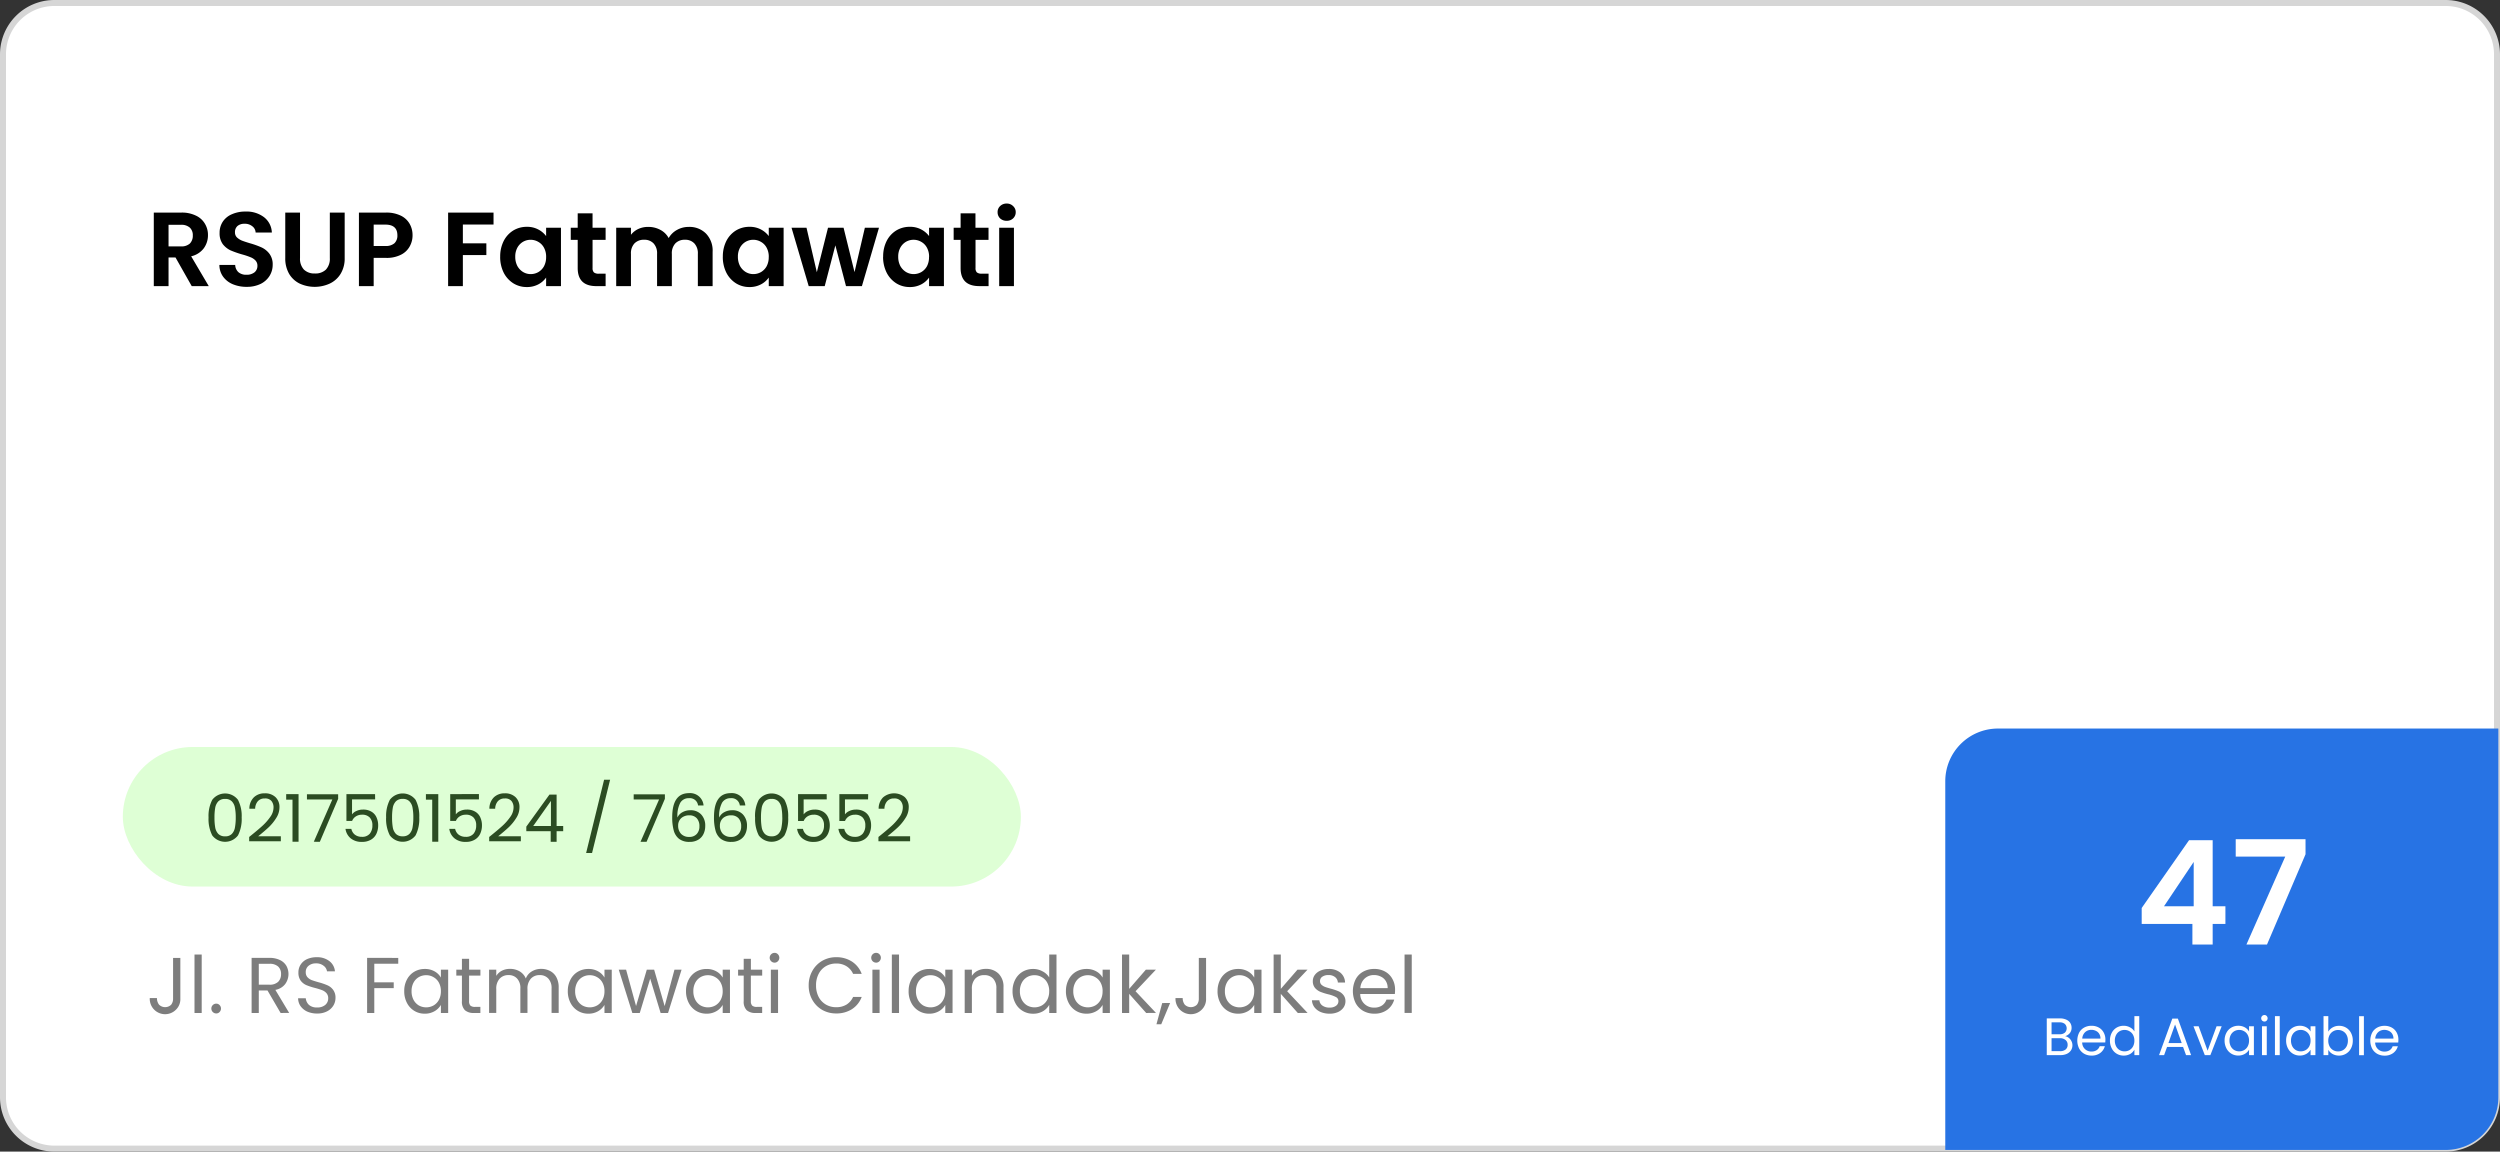 <svg xmlns="http://www.w3.org/2000/svg" width="417.461" height="192.299" viewBox="0 0 417.461 192.299"><rect x="0" y="0" width="417.461" height="192.299" fill="#333333" stroke="none"/><g transform="translate(0.5 0.5)"><path d="M9.075.5h399.31a8.575,8.575,0,0,1,8.575,8.575V183.224a8.575,8.575,0,0,1-8.575,8.576H9.075A8.575,8.575,0,0,1,.5,183.224V9.075A8.575,8.575,0,0,1,9.075.5Z" transform="translate(-0.5 -0.5)" fill="#fff" stroke="#d6d6d6" stroke-width="1"/><path d="M64.093,90.431l-2.709-4.785H60.223v4.785H57.76V78.153h4.609a5.3,5.3,0,0,1,2.428.51,3.376,3.376,0,0,1,1.5,1.354,3.6,3.6,0,0,1,.51,1.9,3.694,3.694,0,0,1-.7,2.2A3.632,3.632,0,0,1,64,85.453l2.938,4.978ZM60.223,83.8h2.058a2.081,2.081,0,0,0,1.5-.475,1.83,1.83,0,0,0,.493-1.354,1.689,1.689,0,0,0-.493-1.3,2.081,2.081,0,0,0-1.5-.475H60.223Zm13.046,6.755a5.894,5.894,0,0,1-2.322-.44,3.809,3.809,0,0,1-1.618-1.267,3.334,3.334,0,0,1-.616-1.953h2.639a1.724,1.724,0,0,0,.528,1.2,1.934,1.934,0,0,0,1.337.44,2.074,2.074,0,0,0,1.354-.4,1.37,1.37,0,0,0,.493-1.091,1.25,1.25,0,0,0-.334-.9,2.238,2.238,0,0,0-.844-.545,11.561,11.561,0,0,0-1.372-.457,16.421,16.421,0,0,1-1.953-.686,3.619,3.619,0,0,1-1.284-1.038,3.032,3.032,0,0,1-.528-1.865,3.318,3.318,0,0,1,.545-1.9,3.412,3.412,0,0,1,1.53-1.231,5.471,5.471,0,0,1,2.252-.44,4.816,4.816,0,0,1,3.078.932,3.386,3.386,0,0,1,1.319,2.568H74.764a1.37,1.37,0,0,0-.545-1.038,1.958,1.958,0,0,0-1.319-.422,1.745,1.745,0,0,0-1.161.369,1.349,1.349,0,0,0-.422,1.073,1.156,1.156,0,0,0,.317.827,2.842,2.842,0,0,0,.809.528q.493.193,1.372.457a14.322,14.322,0,0,1,1.953.7,3.507,3.507,0,0,1,1.3,1.055,2.931,2.931,0,0,1,.545,1.847,3.476,3.476,0,0,1-.51,1.829,3.658,3.658,0,0,1-1.5,1.354A5.174,5.174,0,0,1,73.268,90.554Zm8.908-12.4v7.6a2.636,2.636,0,0,0,.651,1.917,2.473,2.473,0,0,0,1.829.651,2.5,2.5,0,0,0,1.847-.651,2.636,2.636,0,0,0,.651-1.917v-7.6h2.48v7.582a4.891,4.891,0,0,1-.686,2.656,4.245,4.245,0,0,1-1.812,1.618,6.034,6.034,0,0,1-5.013,0,4.181,4.181,0,0,1-1.759-1.618,5.094,5.094,0,0,1-.651-2.656V78.153Zm18.792,3.8a3.768,3.768,0,0,1-.475,1.847,3.36,3.36,0,0,1-1.46,1.39,5.258,5.258,0,0,1-2.5.528H94.477v4.714H92.014V78.153h4.521a5.463,5.463,0,0,1,2.428.493,3.377,3.377,0,0,1,1.5,1.354A3.762,3.762,0,0,1,100.968,81.952Zm-4.538,1.777a2.162,2.162,0,0,0,1.513-.457,1.748,1.748,0,0,0,.493-1.319q0-1.794-2.005-1.794H94.477v3.571Zm18.06-5.576v1.988H109.37v3.149h3.923v1.953H109.37v5.189h-2.463V78.153Zm1.113,7.371a5.711,5.711,0,0,1,.58-2.621,4.4,4.4,0,0,1,1.6-1.759,4.306,4.306,0,0,1,2.269-.616,3.92,3.92,0,0,1,1.9.44,3.854,3.854,0,0,1,1.319,1.108v-1.39h2.48v9.745h-2.48V89.006a3.72,3.72,0,0,1-1.319,1.143,4.022,4.022,0,0,1-1.917.44,4.185,4.185,0,0,1-2.252-.633,4.531,4.531,0,0,1-1.6-1.777A5.861,5.861,0,0,1,115.6,85.523Zm7.67.035a3.109,3.109,0,0,0-.352-1.53,2.41,2.41,0,0,0-.95-.985,2.543,2.543,0,0,0-2.551-.018,2.563,2.563,0,0,0-.95.985,3.066,3.066,0,0,0-.352,1.513,3.272,3.272,0,0,0,.352,1.548,2.7,2.7,0,0,0,.95,1,2.459,2.459,0,0,0,1.267.352,2.589,2.589,0,0,0,1.284-.334,2.562,2.562,0,0,0,.95-.985A3.212,3.212,0,0,0,123.272,85.559Zm7.753-2.85v4.714a.985.985,0,0,0,.229.721,1.239,1.239,0,0,0,.809.211h1.143v2.076h-1.548q-3.114,0-3.114-3.026v-4.7h-1.161V80.686h1.161v-2.41h2.48v2.41h2.181v2.023Zm16.055-2.164a3.865,3.865,0,0,1,2.885,1.108,4.1,4.1,0,0,1,1.108,3.061v5.717H148.61V85.048a2.4,2.4,0,0,0-.58-1.741,2.071,2.071,0,0,0-1.583-.616,2.129,2.129,0,0,0-1.6.616,2.4,2.4,0,0,0-.58,1.741v5.383H141.8V85.048a2.4,2.4,0,0,0-.58-1.741,2.071,2.071,0,0,0-1.583-.616,2.152,2.152,0,0,0-1.618.616,2.4,2.4,0,0,0-.581,1.741v5.383h-2.463V80.686h2.463v1.179a3.294,3.294,0,0,1,1.214-.967,3.873,3.873,0,0,1,1.654-.352,4.17,4.17,0,0,1,2.041.493,3.335,3.335,0,0,1,1.39,1.372,3.544,3.544,0,0,1,1.372-1.354A3.981,3.981,0,0,1,147.08,80.545Zm5.7,4.978a5.711,5.711,0,0,1,.581-2.621,4.4,4.4,0,0,1,1.6-1.759,4.308,4.308,0,0,1,2.269-.616,3.92,3.92,0,0,1,1.9.44,3.853,3.853,0,0,1,1.319,1.108v-1.39h2.48v9.745h-2.48V89.006a3.72,3.72,0,0,1-1.319,1.143,4.021,4.021,0,0,1-1.917.44,4.186,4.186,0,0,1-2.252-.633,4.534,4.534,0,0,1-1.6-1.777A5.861,5.861,0,0,1,152.776,85.523Zm7.67.035a3.109,3.109,0,0,0-.352-1.53,2.4,2.4,0,0,0-.95-.985,2.543,2.543,0,0,0-2.551-.018,2.563,2.563,0,0,0-.95.985,3.071,3.071,0,0,0-.352,1.513,3.277,3.277,0,0,0,.352,1.548,2.7,2.7,0,0,0,.95,1,2.461,2.461,0,0,0,1.267.352,2.589,2.589,0,0,0,1.284-.334,2.556,2.556,0,0,0,.95-.985A3.212,3.212,0,0,0,160.446,85.559Zm18.4-4.873-2.85,9.745h-2.656l-1.777-6.808-1.777,6.808h-2.674l-2.867-9.745h2.5l1.724,7.423,1.865-7.423h2.6l1.829,7.406,1.724-7.406Zm.7,4.837a5.711,5.711,0,0,1,.58-2.621,4.4,4.4,0,0,1,1.6-1.759,4.308,4.308,0,0,1,2.269-.616,3.917,3.917,0,0,1,1.9.44,3.845,3.845,0,0,1,1.319,1.108v-1.39h2.48v9.745h-2.48V89.006a3.72,3.72,0,0,1-1.319,1.143,4.02,4.02,0,0,1-1.917.44,4.187,4.187,0,0,1-2.252-.633,4.534,4.534,0,0,1-1.6-1.777A5.861,5.861,0,0,1,179.54,85.523Zm7.67.035a3.1,3.1,0,0,0-.352-1.53,2.4,2.4,0,0,0-.95-.985,2.543,2.543,0,0,0-2.551-.018,2.563,2.563,0,0,0-.95.985,3.071,3.071,0,0,0-.352,1.513,3.277,3.277,0,0,0,.352,1.548,2.7,2.7,0,0,0,.95,1,2.461,2.461,0,0,0,1.267.352,2.588,2.588,0,0,0,1.284-.334,2.556,2.556,0,0,0,.95-.985A3.207,3.207,0,0,0,187.21,85.559Zm7.753-2.85v4.714a.985.985,0,0,0,.229.721,1.238,1.238,0,0,0,.809.211h1.143v2.076H195.6q-3.114,0-3.114-3.026v-4.7h-1.161V80.686h1.161v-2.41h2.48v2.41h2.181v2.023Zm5.2-3.184a1.55,1.55,0,0,1-1.091-.4,1.411,1.411,0,0,1-.422-1.038,1.353,1.353,0,0,1,.422-1.02,1.513,1.513,0,0,1,1.091-.422,1.454,1.454,0,0,1,1.073.422,1.328,1.328,0,0,1,.44,1.02,1.383,1.383,0,0,1-.44,1.038A1.488,1.488,0,0,1,200.165,79.525Zm1.214,1.161v9.745h-2.463V80.686Z" transform="translate(-32.579 -43.156)"/><path d="M738,284.8a8.8,8.8,0,0,1,8.8-8.8h83.556v61.568a8.8,8.8,0,0,1-8.8,8.8H738Z" transform="translate(-413.67 -154.844)" fill="#2773e4"/><path d="M61.336,362.014v6.794a2.435,2.435,0,0,1-.7,1.821,2.563,2.563,0,0,1-4.406-1.913h1.2a1.786,1.786,0,0,0,.343,1.1,1.45,1.45,0,0,0,2.019.026,1.587,1.587,0,0,0,.33-1.029v-6.794Zm3.566-.567v9.763H63.7v-9.763Zm2.429,9.842a.818.818,0,1,1,0-1.636.732.732,0,0,1,.554.237.828.828,0,0,1,0,1.161A.732.732,0,0,1,67.33,371.289Zm10.747-.079-2.19-3.76H74.436v3.76h-1.2v-9.2H76.2a3.9,3.9,0,0,1,1.755.356,2.474,2.474,0,0,1,1.082.963,2.837,2.837,0,0,1-.2,3.061,2.647,2.647,0,0,1-1.636.963l2.309,3.852Zm-3.641-4.723H76.2a2.023,2.023,0,0,0,1.464-.475,1.748,1.748,0,0,0,.488-1.293,1.634,1.634,0,0,0-.488-1.267A2.07,2.07,0,0,0,76.2,363H74.436Zm9.742,4.815a4.051,4.051,0,0,1-1.636-.317,2.794,2.794,0,0,1-1.121-.9A2.33,2.33,0,0,1,81,368.756h1.28a1.725,1.725,0,0,0,.528,1.1,1.961,1.961,0,0,0,1.372.435,1.99,1.99,0,0,0,1.346-.422,1.4,1.4,0,0,0,.5-1.108,1.25,1.25,0,0,0-.29-.858,1.854,1.854,0,0,0-.726-.5,11.349,11.349,0,0,0-1.174-.369,10.663,10.663,0,0,1-1.464-.475,2.432,2.432,0,0,1-.937-.739,2.246,2.246,0,0,1-.383-1.372,2.366,2.366,0,0,1,.383-1.332,2.5,2.5,0,0,1,1.069-.9,3.831,3.831,0,0,1,1.6-.317,3.3,3.3,0,0,1,2.111.646,2.38,2.38,0,0,1,.937,1.715H85.826a1.4,1.4,0,0,0-.554-.924,1.947,1.947,0,0,0-1.293-.409,1.852,1.852,0,0,0-1.227.4,1.31,1.31,0,0,0-.475,1.082,1.2,1.2,0,0,0,.277.818,1.969,1.969,0,0,0,.7.488q.422.158,1.174.369a10.271,10.271,0,0,1,1.464.5,2.365,2.365,0,0,1,.95.752,2.158,2.158,0,0,1,.4,1.372,2.421,2.421,0,0,1-.356,1.267,2.619,2.619,0,0,1-1.055.963A3.483,3.483,0,0,1,84.177,371.3Zm13.543-9.288v.976h-4v3.1h3.245v.976H93.722v4.143h-1.2v-9.2Zm1,5.554a4.022,4.022,0,0,1,.449-1.939,3.258,3.258,0,0,1,1.227-1.306,3.419,3.419,0,0,1,1.755-.462,3.208,3.208,0,0,1,1.649.409,2.725,2.725,0,0,1,1.042,1.029V363.98h1.214v7.23h-1.214v-1.346a2.863,2.863,0,0,1-1.069,1.055,3.181,3.181,0,0,1-1.636.409,3.277,3.277,0,0,1-1.741-.475,3.331,3.331,0,0,1-1.227-1.332A4.15,4.15,0,0,1,98.722,367.569Zm6.122.013a2.939,2.939,0,0,0-.33-1.425,2.271,2.271,0,0,0-.9-.924,2.354,2.354,0,0,0-1.227-.33,2.429,2.429,0,0,0-1.227.317,2.3,2.3,0,0,0-.884.923,2.939,2.939,0,0,0-.33,1.425,3.046,3.046,0,0,0,.33,1.451,2.391,2.391,0,0,0,.884.937,2.535,2.535,0,0,0,2.454,0,2.361,2.361,0,0,0,.9-.937A3.017,3.017,0,0,0,104.843,367.582Zm4.707-2.612v4.261a1.039,1.039,0,0,0,.224.752,1.129,1.129,0,0,0,.778.211h.884v1.016h-1.082a2.153,2.153,0,0,1-1.5-.462,1.982,1.982,0,0,1-.5-1.517V364.97h-.937v-.989h.937V362.16h1.2v1.821h1.887v.989Zm12.036-1.121a3.115,3.115,0,0,1,1.5.356,2.481,2.481,0,0,1,1.042,1.042,3.5,3.5,0,0,1,.383,1.7v4.261h-1.187v-4.09a2.3,2.3,0,0,0-.541-1.649,1.847,1.847,0,0,0-1.438-.581,1.92,1.92,0,0,0-1.491.607,2.444,2.444,0,0,0-.554,1.728v3.984h-1.187v-4.09a2.3,2.3,0,0,0-.541-1.649,1.847,1.847,0,0,0-1.438-.581,1.92,1.92,0,0,0-1.491.607,2.444,2.444,0,0,0-.554,1.728v3.984h-1.2v-7.23h1.2v1.042a2.383,2.383,0,0,1,.95-.871,2.937,2.937,0,0,1,1.333-.3,3.129,3.129,0,0,1,1.61.409,2.5,2.5,0,0,1,1.042,1.2,2.371,2.371,0,0,1,1-1.187A2.954,2.954,0,0,1,121.586,363.848Zm4.45,3.72a4.022,4.022,0,0,1,.449-1.939,3.258,3.258,0,0,1,1.227-1.306,3.419,3.419,0,0,1,1.755-.462,3.208,3.208,0,0,1,1.649.409,2.725,2.725,0,0,1,1.042,1.029V363.98h1.214v7.23h-1.214v-1.346a2.863,2.863,0,0,1-1.069,1.055,3.181,3.181,0,0,1-1.636.409,3.277,3.277,0,0,1-1.741-.475,3.331,3.331,0,0,1-1.227-1.332A4.15,4.15,0,0,1,126.035,367.569Zm6.122.013a2.939,2.939,0,0,0-.33-1.425,2.271,2.271,0,0,0-.9-.924,2.354,2.354,0,0,0-1.227-.33,2.429,2.429,0,0,0-1.227.317,2.3,2.3,0,0,0-.884.923,2.939,2.939,0,0,0-.33,1.425,3.046,3.046,0,0,0,.33,1.451,2.391,2.391,0,0,0,.884.937,2.535,2.535,0,0,0,2.454,0,2.361,2.361,0,0,0,.9-.937A3.017,3.017,0,0,0,132.157,367.582Zm12.873-3.6-2.256,7.23h-1.24l-1.741-5.739-1.741,5.739h-1.24l-2.269-7.23h1.227l1.662,6.069,1.794-6.069h1.227l1.755,6.082,1.636-6.082Zm.743,3.589a4.022,4.022,0,0,1,.449-1.939,3.259,3.259,0,0,1,1.227-1.306,3.419,3.419,0,0,1,1.755-.462,3.208,3.208,0,0,1,1.649.409A2.725,2.725,0,0,1,151.9,365.3V363.98h1.214v7.23H151.9v-1.346a2.863,2.863,0,0,1-1.069,1.055,3.181,3.181,0,0,1-1.636.409,3.277,3.277,0,0,1-1.741-.475,3.331,3.331,0,0,1-1.227-1.332A4.15,4.15,0,0,1,145.774,367.569Zm6.122.013a2.939,2.939,0,0,0-.33-1.425,2.271,2.271,0,0,0-.9-.924,2.354,2.354,0,0,0-1.227-.33,2.429,2.429,0,0,0-1.227.317,2.3,2.3,0,0,0-.884.923,2.939,2.939,0,0,0-.33,1.425,3.046,3.046,0,0,0,.33,1.451,2.391,2.391,0,0,0,.884.937,2.535,2.535,0,0,0,2.454,0,2.361,2.361,0,0,0,.9-.937A3.017,3.017,0,0,0,151.9,367.582Zm4.707-2.612v4.261a1.039,1.039,0,0,0,.224.752,1.13,1.13,0,0,0,.778.211h.884v1.016h-1.082a2.153,2.153,0,0,1-1.5-.462,1.982,1.982,0,0,1-.5-1.517V364.97h-.937v-.989h.937V362.16h1.2v1.821h1.887v.989Zm3.961-2.164a.818.818,0,1,1,0-1.636.732.732,0,0,1,.554.237.828.828,0,0,1,0,1.161A.732.732,0,0,1,160.563,362.806Zm.58,1.174v7.23h-1.2v-7.23Zm5.115,2.625a4.8,4.8,0,0,1,.607-2.414,4.411,4.411,0,0,1,1.649-1.689,4.6,4.6,0,0,1,2.335-.607,4.725,4.725,0,0,1,2.625.726,4.159,4.159,0,0,1,1.636,2.058h-1.438a2.874,2.874,0,0,0-1.108-1.28,3.154,3.154,0,0,0-1.715-.449,3.353,3.353,0,0,0-1.728.449,3.127,3.127,0,0,0-1.2,1.28,4.043,4.043,0,0,0-.435,1.926,4.092,4.092,0,0,0,.435,1.926,3.147,3.147,0,0,0,1.2,1.267,3.353,3.353,0,0,0,1.728.449,3.227,3.227,0,0,0,1.715-.435,2.873,2.873,0,0,0,1.108-1.28h1.438a4.164,4.164,0,0,1-1.636,2.045,4.791,4.791,0,0,1-2.625.712,4.681,4.681,0,0,1-2.335-.594,4.437,4.437,0,0,1-1.649-1.676A4.8,4.8,0,0,1,166.259,366.606Zm11.26-3.8a.818.818,0,1,1,0-1.636.732.732,0,0,1,.554.237.828.828,0,0,1,0,1.161A.732.732,0,0,1,177.519,362.806Zm.581,1.174v7.23h-1.2v-7.23Zm3.246-2.533v9.763h-1.2v-9.763Zm1.6,6.122a4.022,4.022,0,0,1,.449-1.939,3.259,3.259,0,0,1,1.227-1.306,3.419,3.419,0,0,1,1.755-.462,3.208,3.208,0,0,1,1.649.409,2.725,2.725,0,0,1,1.042,1.029V363.98h1.214v7.23h-1.214v-1.346A2.863,2.863,0,0,1,188,370.92a3.181,3.181,0,0,1-1.636.409,3.277,3.277,0,0,1-1.741-.475,3.331,3.331,0,0,1-1.227-1.332A4.15,4.15,0,0,1,182.943,367.569Zm6.122.013a2.939,2.939,0,0,0-.33-1.425,2.271,2.271,0,0,0-.9-.924,2.354,2.354,0,0,0-1.227-.33,2.429,2.429,0,0,0-1.227.317,2.3,2.3,0,0,0-.884.923,2.939,2.939,0,0,0-.33,1.425,3.046,3.046,0,0,0,.33,1.451,2.391,2.391,0,0,0,.884.937,2.535,2.535,0,0,0,2.454,0,2.361,2.361,0,0,0,.9-.937A3.017,3.017,0,0,0,189.065,367.582Zm6.765-3.734a2.917,2.917,0,0,1,2.137.8,3.05,3.05,0,0,1,.818,2.3v4.261H197.6v-4.09a2.3,2.3,0,0,0-.541-1.649,1.921,1.921,0,0,0-1.478-.581,2,2,0,0,0-1.517.594,2.444,2.444,0,0,0-.554,1.728v4h-1.2v-7.23h1.2v1.029a2.393,2.393,0,0,1,.963-.858A3.049,3.049,0,0,1,195.83,363.848Zm4.468,3.72a4.022,4.022,0,0,1,.449-1.939,3.258,3.258,0,0,1,1.227-1.306,3.444,3.444,0,0,1,1.768-.462,3.226,3.226,0,0,1,1.57.4,2.763,2.763,0,0,1,1.108,1.016v-3.826h1.214v9.763h-1.214v-1.359a2.856,2.856,0,0,1-1.055,1.069,3.181,3.181,0,0,1-1.636.409,3.27,3.27,0,0,1-2.982-1.807A4.15,4.15,0,0,1,200.3,367.569Zm6.122.013a2.939,2.939,0,0,0-.33-1.425,2.271,2.271,0,0,0-.9-.924,2.354,2.354,0,0,0-1.227-.33,2.429,2.429,0,0,0-1.227.317,2.3,2.3,0,0,0-.884.923,2.939,2.939,0,0,0-.33,1.425,3.046,3.046,0,0,0,.33,1.451,2.391,2.391,0,0,0,.884.937,2.535,2.535,0,0,0,2.454,0,2.361,2.361,0,0,0,.9-.937A3.017,3.017,0,0,0,206.419,367.582Zm2.794-.013a4.022,4.022,0,0,1,.449-1.939,3.259,3.259,0,0,1,1.227-1.306,3.419,3.419,0,0,1,1.755-.462,3.208,3.208,0,0,1,1.649.409,2.725,2.725,0,0,1,1.042,1.029V363.98h1.214v7.23h-1.214v-1.346a2.863,2.863,0,0,1-1.069,1.055,3.181,3.181,0,0,1-1.636.409,3.277,3.277,0,0,1-1.742-.475,3.331,3.331,0,0,1-1.227-1.332A4.15,4.15,0,0,1,209.214,367.569Zm6.122.013a2.939,2.939,0,0,0-.33-1.425,2.271,2.271,0,0,0-.9-.924,2.354,2.354,0,0,0-1.227-.33,2.429,2.429,0,0,0-1.227.317,2.3,2.3,0,0,0-.884.923,2.939,2.939,0,0,0-.33,1.425,3.046,3.046,0,0,0,.33,1.451,2.391,2.391,0,0,0,.884.937,2.535,2.535,0,0,0,2.454,0,2.361,2.361,0,0,0,.9-.937A3.017,3.017,0,0,0,215.335,367.582Zm7.279,3.628-2.837-3.193v3.193h-1.2v-9.763h1.2v5.739l2.784-3.206h1.676l-3.4,3.6,3.417,3.628Zm3.993-1.662L225.13,373.1h-.8l.963-3.549Zm6.006-7.533v6.794a2.435,2.435,0,0,1-.7,1.821,2.563,2.563,0,0,1-4.406-1.913h1.2a1.786,1.786,0,0,0,.343,1.1,1.45,1.45,0,0,0,2.019.026,1.587,1.587,0,0,0,.33-1.029v-6.794Zm1.917,5.554a4.022,4.022,0,0,1,.449-1.939,3.258,3.258,0,0,1,1.227-1.306,3.419,3.419,0,0,1,1.755-.462,3.208,3.208,0,0,1,1.649.409,2.725,2.725,0,0,1,1.042,1.029V363.98h1.214v7.23h-1.214v-1.346a2.863,2.863,0,0,1-1.069,1.055,3.181,3.181,0,0,1-1.636.409,3.277,3.277,0,0,1-1.741-.475,3.331,3.331,0,0,1-1.227-1.332A4.15,4.15,0,0,1,234.53,367.569Zm6.122.013a2.939,2.939,0,0,0-.33-1.425,2.271,2.271,0,0,0-.9-.924,2.354,2.354,0,0,0-1.227-.33,2.429,2.429,0,0,0-1.227.317,2.3,2.3,0,0,0-.884.923,2.939,2.939,0,0,0-.33,1.425,3.046,3.046,0,0,0,.33,1.451,2.391,2.391,0,0,0,.884.937,2.535,2.535,0,0,0,2.454,0,2.361,2.361,0,0,0,.9-.937A3.017,3.017,0,0,0,240.652,367.582Zm7.279,3.628-2.837-3.193v3.193h-1.2v-9.763h1.2v5.739l2.784-3.206h1.676l-3.4,3.6,3.417,3.628Zm5.312.119a3.818,3.818,0,0,1-1.491-.277,2.59,2.59,0,0,1-1.042-.792,2.139,2.139,0,0,1-.422-1.174h1.24a1.224,1.224,0,0,0,.5.884,1.962,1.962,0,0,0,1.2.343,1.737,1.737,0,0,0,1.082-.3.927.927,0,0,0,.4-.765.741.741,0,0,0-.422-.7,5.648,5.648,0,0,0-1.306-.462,10.751,10.751,0,0,1-1.319-.422,2.505,2.505,0,0,1-.871-.646,1.734,1.734,0,0,1-.356-1.135,1.709,1.709,0,0,1,.33-1.016,2.19,2.19,0,0,1,.937-.726,3.3,3.3,0,0,1,1.385-.277,2.958,2.958,0,0,1,1.939.607,2.187,2.187,0,0,1,.792,1.662h-1.2a1.232,1.232,0,0,0-.462-.91,1.67,1.67,0,0,0-1.108-.343,1.719,1.719,0,0,0-1.029.277.856.856,0,0,0-.383.726.831.831,0,0,0,.224.594,1.931,1.931,0,0,0,.581.369q.356.132.976.3a9.617,9.617,0,0,1,1.267.422,2.1,2.1,0,0,1,.831.607,1.62,1.62,0,0,1,.369,1.069,1.83,1.83,0,0,1-.33,1.069,2.239,2.239,0,0,1-.937.752A3.349,3.349,0,0,1,253.244,371.329Zm10.93-4.011a7.07,7.07,0,0,1-.04.726h-5.779a2.251,2.251,0,0,0,2.348,2.269,2.219,2.219,0,0,0,1.293-.356,1.943,1.943,0,0,0,.739-.976h1.293a3.139,3.139,0,0,1-1.161,1.7,3.529,3.529,0,0,1-2.164.646,3.691,3.691,0,0,1-1.847-.462,3.293,3.293,0,0,1-1.267-1.306,4.5,4.5,0,0,1-.013-3.945,3.118,3.118,0,0,1,1.253-1.293,3.745,3.745,0,0,1,1.873-.462,3.628,3.628,0,0,1,1.821.449,3.051,3.051,0,0,1,1.214,1.24A3.559,3.559,0,0,1,264.174,367.318Zm-1.24-.251a2.18,2.18,0,0,0-.3-1.174,1.909,1.909,0,0,0-.831-.752,2.478,2.478,0,0,0-1.148-.264,2.249,2.249,0,0,0-1.557.581,2.379,2.379,0,0,0-.726,1.61Zm4.025-5.62v9.763h-1.2v-9.763Z" transform="translate(-31.721 -202.559)" fill="#7d7d7d"/><path d="M78.55,301.75a5.878,5.878,0,0,1,.616-2.946,2.7,2.7,0,0,1,4.3,0,5.878,5.878,0,0,1,.616,2.946,6.024,6.024,0,0,1-.616,2.99,2.7,2.7,0,0,1-4.3,0A6.024,6.024,0,0,1,78.55,301.75Zm4.541,0a8.4,8.4,0,0,0-.132-1.616,2.013,2.013,0,0,0-.517-1.077,1.47,1.47,0,0,0-1.121-.407,1.523,1.523,0,0,0-1.143.407,2.124,2.124,0,0,0-.517,1.077,9.147,9.147,0,0,0-.121,1.616,9.573,9.573,0,0,0,.121,1.66,2.124,2.124,0,0,0,.517,1.077,1.523,1.523,0,0,0,1.143.407,1.47,1.47,0,0,0,1.121-.407,2.013,2.013,0,0,0,.517-1.077A8.793,8.793,0,0,0,83.091,301.75ZM85.333,305q1.4-1.121,2.188-1.836a8.953,8.953,0,0,0,1.33-1.506,2.718,2.718,0,0,0,.55-1.55,1.657,1.657,0,0,0-.352-1.121,1.353,1.353,0,0,0-1.11-.418,1.473,1.473,0,0,0-1.165.473,1.943,1.943,0,0,0-.44,1.242h-.967a2.641,2.641,0,0,1,.748-1.9,2.521,2.521,0,0,1,1.814-.671,2.5,2.5,0,0,1,1.792.627,2.246,2.246,0,0,1,.671,1.726,3.29,3.29,0,0,1-.55,1.781,7.837,7.837,0,0,1-1.231,1.517q-.693.648-1.77,1.517h3.782v.836H85.333Zm6.181-6.234v-.913H93.58v7.949H92.569V298.77Zm8.678-.132-3.056,7.168H96.124l3.1-7.069H94.98v-.858h5.211Zm6.177.088H102.51v2.507a1.786,1.786,0,0,1,.748-.572,2.491,2.491,0,0,1,1.066-.231,2.609,2.609,0,0,1,1.484.385,2.065,2.065,0,0,1,.814.978,3.187,3.187,0,0,1,.253,1.264,3.274,3.274,0,0,1-.3,1.418,2.242,2.242,0,0,1-.913.989,2.882,2.882,0,0,1-1.506.363,2.829,2.829,0,0,1-1.869-.594,2.477,2.477,0,0,1-.869-1.583h.978a1.643,1.643,0,0,0,.6.979,1.869,1.869,0,0,0,1.165.352,1.622,1.622,0,0,0,1.308-.517,2.092,2.092,0,0,0,.44-1.385,1.838,1.838,0,0,0-.44-1.319,1.685,1.685,0,0,0-1.3-.473,1.836,1.836,0,0,0-1.022.286,1.6,1.6,0,0,0-.627.759h-.946v-4.486h4.782Zm1.836,3.023a5.875,5.875,0,0,1,.616-2.946,2.7,2.7,0,0,1,4.3,0,5.88,5.88,0,0,1,.616,2.946,6.025,6.025,0,0,1-.616,2.99,2.7,2.7,0,0,1-4.3,0A6.02,6.02,0,0,1,108.2,301.75Zm4.541,0a8.4,8.4,0,0,0-.132-1.616,2.015,2.015,0,0,0-.517-1.077,1.471,1.471,0,0,0-1.121-.407,1.522,1.522,0,0,0-1.143.407,2.122,2.122,0,0,0-.517,1.077,9.119,9.119,0,0,0-.121,1.616,9.544,9.544,0,0,0,.121,1.66,2.122,2.122,0,0,0,.517,1.077,1.522,1.522,0,0,0,1.143.407,1.471,1.471,0,0,0,1.121-.407,2.015,2.015,0,0,0,.517-1.077A8.792,8.792,0,0,0,112.745,301.75Zm2.1-2.979v-.913h2.067v7.949H115.9V298.77Zm8.854-.044h-3.859v2.507a1.783,1.783,0,0,1,.748-.572,2.49,2.49,0,0,1,1.066-.231,2.611,2.611,0,0,1,1.484.385,2.07,2.07,0,0,1,.814.978,3.2,3.2,0,0,1,.253,1.264,3.274,3.274,0,0,1-.3,1.418,2.245,2.245,0,0,1-.913.989,2.884,2.884,0,0,1-1.506.363,2.828,2.828,0,0,1-1.869-.594,2.473,2.473,0,0,1-.869-1.583h.978a1.641,1.641,0,0,0,.6.979,1.869,1.869,0,0,0,1.165.352,1.624,1.624,0,0,0,1.308-.517,2.094,2.094,0,0,0,.44-1.385,1.84,1.84,0,0,0-.44-1.319,1.686,1.686,0,0,0-1.3-.473,1.834,1.834,0,0,0-1.022.286,1.6,1.6,0,0,0-.627.759h-.946v-4.486H123.7ZM125.412,305q1.4-1.121,2.188-1.836a8.969,8.969,0,0,0,1.33-1.506,2.721,2.721,0,0,0,.55-1.55,1.659,1.659,0,0,0-.352-1.121,1.353,1.353,0,0,0-1.11-.418,1.473,1.473,0,0,0-1.165.473,1.942,1.942,0,0,0-.44,1.242h-.967a2.641,2.641,0,0,1,.748-1.9,2.521,2.521,0,0,1,1.814-.671,2.5,2.5,0,0,1,1.792.627,2.246,2.246,0,0,1,.671,1.726,3.294,3.294,0,0,1-.55,1.781,7.852,7.852,0,0,1-1.231,1.517q-.693.648-1.77,1.517H130.7v.836h-5.288Zm6.2-.967v-.759l3.859-5.343h1.2v5.233h1.1v.869h-1.1v1.77h-.989v-1.77Zm4.112-5.057-2.957,4.189h2.957Zm9.879-3.529-3.012,12.226H141.6l3-12.226Zm9.149,3.188-3.056,7.168h-1.011l3.1-7.069h-4.244v-.858h5.211Zm5.54,1.11a1.38,1.38,0,0,0-1.506-1.22,1.617,1.617,0,0,0-1.462.759,4.679,4.679,0,0,0-.473,2.474,1.851,1.851,0,0,1,.836-.891,2.67,2.67,0,0,1,1.319-.33,2.374,2.374,0,0,1,1.8.7,2.68,2.68,0,0,1,.682,1.946,2.958,2.958,0,0,1-.3,1.341,2.186,2.186,0,0,1-.88.946,2.7,2.7,0,0,1-1.418.352,2.778,2.778,0,0,1-1.77-.506,2.643,2.643,0,0,1-.891-1.4,8.158,8.158,0,0,1-.253-2.2q0-4.035,2.815-4.035a2.253,2.253,0,0,1,2.419,2.056Zm-1.5,1.638a2.054,2.054,0,0,0-.891.2,1.583,1.583,0,0,0-.682.583,1.682,1.682,0,0,0-.253.946,1.937,1.937,0,0,0,.484,1.363,1.805,1.805,0,0,0,1.385.517,1.607,1.607,0,0,0,1.22-.473,1.8,1.8,0,0,0,.462-1.3,1.922,1.922,0,0,0-.44-1.341A1.631,1.631,0,0,0,158.8,301.387Zm8.474-1.638a1.38,1.38,0,0,0-1.506-1.22,1.617,1.617,0,0,0-1.462.759,4.679,4.679,0,0,0-.473,2.474,1.851,1.851,0,0,1,.836-.891,2.67,2.67,0,0,1,1.319-.33,2.374,2.374,0,0,1,1.8.7,2.68,2.68,0,0,1,.682,1.946,2.958,2.958,0,0,1-.3,1.341,2.186,2.186,0,0,1-.88.946,2.7,2.7,0,0,1-1.418.352,2.778,2.778,0,0,1-1.77-.506,2.643,2.643,0,0,1-.891-1.4,8.158,8.158,0,0,1-.253-2.2q0-4.035,2.815-4.035a2.253,2.253,0,0,1,2.419,2.056Zm-1.5,1.638a2.054,2.054,0,0,0-.891.2,1.583,1.583,0,0,0-.682.583,1.682,1.682,0,0,0-.253.946,1.937,1.937,0,0,0,.484,1.363,1.805,1.805,0,0,0,1.385.517,1.607,1.607,0,0,0,1.22-.473,1.8,1.8,0,0,0,.462-1.3,1.922,1.922,0,0,0-.44-1.341A1.631,1.631,0,0,0,165.778,301.387Zm4.043.363a5.88,5.88,0,0,1,.616-2.946,2.7,2.7,0,0,1,4.3,0,5.88,5.88,0,0,1,.616,2.946,6.025,6.025,0,0,1-.616,2.99,2.7,2.7,0,0,1-4.3,0A6.025,6.025,0,0,1,169.821,301.75Zm4.541,0a8.4,8.4,0,0,0-.132-1.616,2.012,2.012,0,0,0-.517-1.077,1.47,1.47,0,0,0-1.121-.407,1.523,1.523,0,0,0-1.143.407,2.125,2.125,0,0,0-.517,1.077,9.161,9.161,0,0,0-.121,1.616,9.587,9.587,0,0,0,.121,1.66,2.125,2.125,0,0,0,.517,1.077,1.523,1.523,0,0,0,1.143.407,1.47,1.47,0,0,0,1.121-.407,2.012,2.012,0,0,0,.517-1.077A8.79,8.79,0,0,0,174.362,301.75Zm7.431-3.023h-3.859v2.507a1.786,1.786,0,0,1,.748-.572,2.491,2.491,0,0,1,1.066-.231,2.609,2.609,0,0,1,1.484.385,2.065,2.065,0,0,1,.814.978,3.187,3.187,0,0,1,.253,1.264,3.273,3.273,0,0,1-.3,1.418,2.242,2.242,0,0,1-.913.989,2.882,2.882,0,0,1-1.506.363,2.829,2.829,0,0,1-1.869-.594,2.477,2.477,0,0,1-.869-1.583h.979a1.643,1.643,0,0,0,.6.979,1.869,1.869,0,0,0,1.165.352,1.622,1.622,0,0,0,1.308-.517,2.092,2.092,0,0,0,.44-1.385,1.838,1.838,0,0,0-.44-1.319,1.685,1.685,0,0,0-1.3-.473,1.836,1.836,0,0,0-1.022.286,1.6,1.6,0,0,0-.627.759h-.945v-4.486h4.782Zm6.9,0h-3.859v2.507a1.786,1.786,0,0,1,.748-.572,2.491,2.491,0,0,1,1.066-.231,2.609,2.609,0,0,1,1.484.385,2.065,2.065,0,0,1,.814.978,3.187,3.187,0,0,1,.253,1.264,3.274,3.274,0,0,1-.3,1.418,2.242,2.242,0,0,1-.913.989,2.882,2.882,0,0,1-1.506.363,2.829,2.829,0,0,1-1.869-.594,2.477,2.477,0,0,1-.869-1.583h.978a1.643,1.643,0,0,0,.6.979,1.869,1.869,0,0,0,1.165.352,1.622,1.622,0,0,0,1.308-.517,2.092,2.092,0,0,0,.44-1.385,1.838,1.838,0,0,0-.44-1.319,1.685,1.685,0,0,0-1.3-.473,1.836,1.836,0,0,0-1.022.286,1.6,1.6,0,0,0-.627.759h-.945v-4.486H188.7ZM190.411,305q1.4-1.121,2.188-1.836a8.971,8.971,0,0,0,1.33-1.506,2.721,2.721,0,0,0,.55-1.55,1.659,1.659,0,0,0-.352-1.121,1.354,1.354,0,0,0-1.11-.418,1.473,1.473,0,0,0-1.165.473,1.942,1.942,0,0,0-.44,1.242h-.967a2.639,2.639,0,0,1,.748-1.9,2.831,2.831,0,0,1,3.606-.044,2.248,2.248,0,0,1,.671,1.726,3.294,3.294,0,0,1-.55,1.781,7.854,7.854,0,0,1-1.231,1.517q-.693.648-1.77,1.517H195.7v.836h-5.288Z" transform="translate(-44.226 -165.74)"/><rect width="149.961" height="23.308" rx="11.654" transform="translate(20.01 124.235)" fill="rgba(143,255,115,0.3)"/><path d="M812.585,332.165V329.5l7.909-11.32h3.943v11.029h2.128v2.951h-2.128V335.6h-3.386v-3.435Zm8.683-10.352-4.958,7.4h4.958Zm18.676-1.282L833.51,335.6h-3.435l6.482-14.682h-8.272v-2.9h11.658Z" transform="translate(-455.455 -178.382)" fill="#fff"/><path d="M779.61,388.316a1.268,1.268,0,0,1,.607.273,1.533,1.533,0,0,1,.44.545,1.5,1.5,0,0,1,.167.695,1.554,1.554,0,0,1-.237.844,1.649,1.649,0,0,1-.695.589,2.48,2.48,0,0,1-1.064.211H776.54v-6.13h2.2a2.443,2.443,0,0,1,1.064.211,1.48,1.48,0,0,1,.66.554,1.463,1.463,0,0,1,.22.792,1.373,1.373,0,0,1-.3.906A1.638,1.638,0,0,1,779.61,388.316Zm-2.269-.325h1.346a1.3,1.3,0,0,0,.871-.264,1.019,1.019,0,0,0,0-1.46,1.328,1.328,0,0,0-.888-.264H777.34Zm1.416,2.823a1.4,1.4,0,0,0,.932-.281.968.968,0,0,0,.334-.783.982.982,0,0,0-.352-.8,1.405,1.405,0,0,0-.941-.3h-1.39v2.164Zm7.576-1.935a4.715,4.715,0,0,1-.026.484h-3.852a1.5,1.5,0,0,0,1.565,1.513,1.48,1.48,0,0,0,.862-.237,1.3,1.3,0,0,0,.493-.651h.862a2.1,2.1,0,0,1-.774,1.135,2.355,2.355,0,0,1-1.443.431,2.458,2.458,0,0,1-1.231-.308,2.193,2.193,0,0,1-.844-.871,3,3,0,0,1-.009-2.63,2.076,2.076,0,0,1,.836-.862,2.493,2.493,0,0,1,1.249-.308,2.421,2.421,0,0,1,1.214.3,2.035,2.035,0,0,1,.809.827A2.374,2.374,0,0,1,786.332,388.879Zm-.827-.167a1.457,1.457,0,0,0-.2-.783,1.273,1.273,0,0,0-.554-.5,1.65,1.65,0,0,0-.765-.176,1.5,1.5,0,0,0-1.038.387,1.586,1.586,0,0,0-.484,1.073Zm1.584.334a2.683,2.683,0,0,1,.3-1.293,2.172,2.172,0,0,1,.818-.871,2.294,2.294,0,0,1,1.179-.308,2.151,2.151,0,0,1,1.047.264,1.845,1.845,0,0,1,.739.677v-2.551h.809v6.509h-.809v-.906a1.906,1.906,0,0,1-.7.712,2.122,2.122,0,0,1-1.091.273,2.18,2.18,0,0,1-1.988-1.2A2.768,2.768,0,0,1,787.089,389.046Zm4.081.009a1.96,1.96,0,0,0-.22-.95,1.514,1.514,0,0,0-.6-.616,1.57,1.57,0,0,0-.818-.22,1.619,1.619,0,0,0-.818.211,1.531,1.531,0,0,0-.589.616,1.96,1.96,0,0,0-.22.95,2.033,2.033,0,0,0,.22.967,1.593,1.593,0,0,0,.589.624,1.69,1.69,0,0,0,1.636,0,1.574,1.574,0,0,0,.6-.624A2.013,2.013,0,0,0,791.17,389.055Zm8.13,1.055h-2.674l-.492,1.363h-.844l2.216-6.1h.924l2.208,6.1h-.844Zm-.229-.651-1.108-3.1-1.108,3.1Zm4.326,1.275,1.5-4.081h.853l-1.891,4.82h-.932l-1.891-4.82h.862Zm2.837-1.689a2.683,2.683,0,0,1,.3-1.293,2.172,2.172,0,0,1,.818-.871,2.278,2.278,0,0,1,1.17-.308,2.14,2.14,0,0,1,1.1.273,1.815,1.815,0,0,1,.695.686v-.88h.809v4.82h-.809v-.9a1.91,1.91,0,0,1-.712.7,2.122,2.122,0,0,1-1.091.273,2.186,2.186,0,0,1-1.161-.317,2.217,2.217,0,0,1-.818-.888A2.768,2.768,0,0,1,806.234,389.046Zm4.081.009a1.96,1.96,0,0,0-.22-.95,1.514,1.514,0,0,0-.6-.616,1.57,1.57,0,0,0-.818-.22,1.619,1.619,0,0,0-.818.211,1.53,1.53,0,0,0-.589.616,1.96,1.96,0,0,0-.22.95,2.032,2.032,0,0,0,.22.967,1.593,1.593,0,0,0,.589.624,1.69,1.69,0,0,0,1.636,0,1.573,1.573,0,0,0,.6-.624A2.012,2.012,0,0,0,810.316,389.055Zm2.575-3.184a.545.545,0,1,1,0-1.091.488.488,0,0,1,.369.158.552.552,0,0,1,0,.774A.488.488,0,0,1,812.891,385.871Zm.387.783v4.82h-.8v-4.82Zm2.165-1.689v6.509h-.8v-6.509Zm1.065,4.081a2.677,2.677,0,0,1,.3-1.293,2.172,2.172,0,0,1,.818-.871,2.276,2.276,0,0,1,1.17-.308,2.14,2.14,0,0,1,1.1.273,1.818,1.818,0,0,1,.695.686v-.88h.809v4.82h-.809v-.9a1.91,1.91,0,0,1-.712.7,2.123,2.123,0,0,1-1.091.273,2.183,2.183,0,0,1-1.161-.317,2.217,2.217,0,0,1-.818-.888A2.762,2.762,0,0,1,816.508,389.046Zm4.081.009a1.96,1.96,0,0,0-.22-.95,1.517,1.517,0,0,0-.6-.616,1.57,1.57,0,0,0-.818-.22,1.619,1.619,0,0,0-.818.211,1.53,1.53,0,0,0-.589.616,1.955,1.955,0,0,0-.22.95,2.027,2.027,0,0,0,.22.967,1.593,1.593,0,0,0,.589.624,1.69,1.69,0,0,0,1.636,0,1.577,1.577,0,0,0,.6-.624A2.012,2.012,0,0,0,820.589,389.055Zm2.962-1.5a1.892,1.892,0,0,1,.721-.7,2.135,2.135,0,0,1,1.082-.273,2.247,2.247,0,0,1,1.17.308,2.172,2.172,0,0,1,.818.871,2.683,2.683,0,0,1,.3,1.293,2.768,2.768,0,0,1-.3,1.3,2.206,2.206,0,0,1-1.988,1.2,2.17,2.17,0,0,1-1.1-.273,1.861,1.861,0,0,1-.7-.695v.888h-.8v-6.509h.8Zm3.272,1.5a1.96,1.96,0,0,0-.22-.95,1.514,1.514,0,0,0-.6-.616,1.619,1.619,0,0,0-.818-.211,1.6,1.6,0,0,0-.818.22,1.576,1.576,0,0,0-.6.624,1.942,1.942,0,0,0-.22.941,2.013,2.013,0,0,0,.22.959,1.562,1.562,0,0,0,1.416.836,1.619,1.619,0,0,0,.818-.211,1.574,1.574,0,0,0,.6-.624A2.033,2.033,0,0,0,826.822,389.046Zm2.672-4.081v6.509h-.8v-6.509Zm5.762,3.914a4.715,4.715,0,0,1-.026.484h-3.852a1.5,1.5,0,0,0,1.566,1.513,1.48,1.48,0,0,0,.862-.237,1.3,1.3,0,0,0,.492-.651h.862a2.1,2.1,0,0,1-.774,1.135,2.355,2.355,0,0,1-1.442.431,2.459,2.459,0,0,1-1.231-.308,2.193,2.193,0,0,1-.844-.871,3,3,0,0,1-.009-2.63,2.076,2.076,0,0,1,.836-.862,2.493,2.493,0,0,1,1.249-.308,2.421,2.421,0,0,1,1.214.3,2.035,2.035,0,0,1,.809.827A2.374,2.374,0,0,1,835.256,388.879Zm-.827-.167a1.457,1.457,0,0,0-.2-.783,1.273,1.273,0,0,0-.554-.5,1.65,1.65,0,0,0-.765-.176,1.5,1.5,0,0,0-1.038.387,1.586,1.586,0,0,0-.484,1.073Z" transform="translate(-435.262 -215.786)" fill="#fff"/></g></svg>